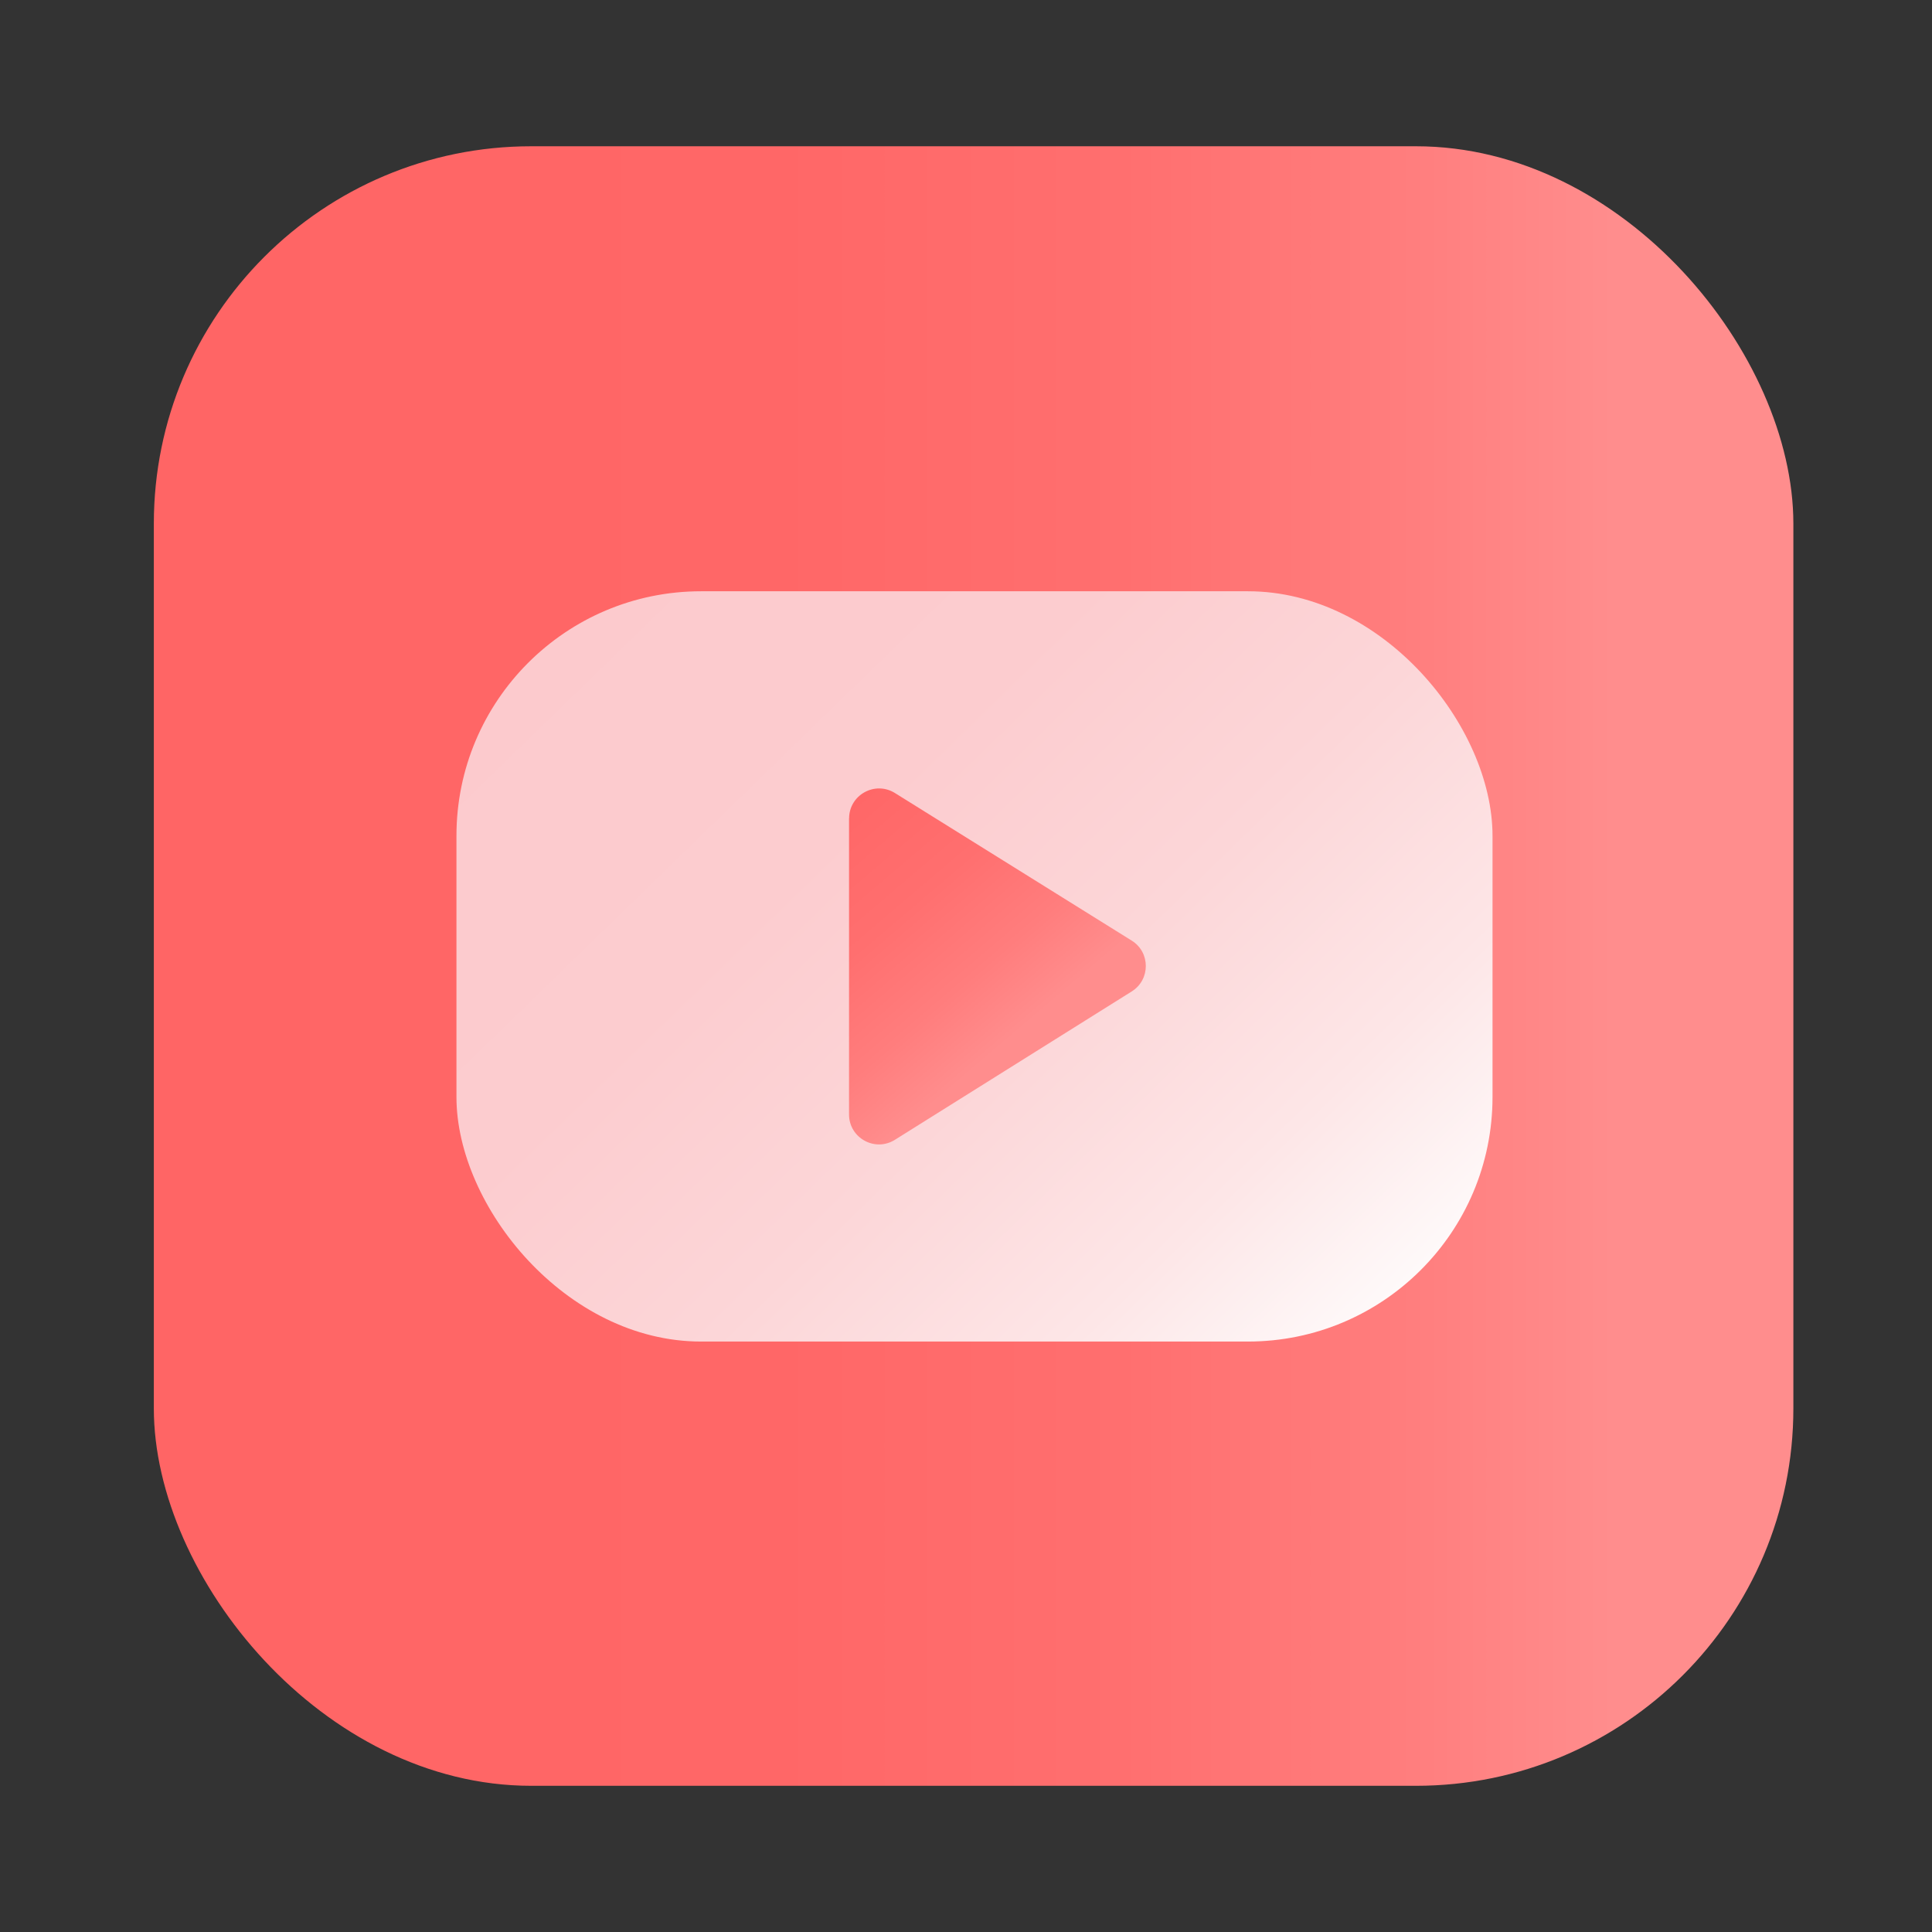 <svg xmlns="http://www.w3.org/2000/svg" xmlns:xlink="http://www.w3.org/1999/xlink" viewBox="0 0 283.46 283.46" id="youtube">
  <rect x="0" y="0" width="283.46" height="283.46" fill="#333333" stroke="none"/>
  <defs>
    <linearGradient id="a" x1="22.57" x2="263.12" y1="141.73" y2="141.73" gradientUnits="userSpaceOnUse">
      <stop offset="0" stop-color="#ff6565"></stop>
      <stop offset=".38" stop-color="#ff6767"></stop>
      <stop offset=".59" stop-color="#ff6f6f"></stop>
      <stop offset=".76" stop-color="#ff7d7d"></stop>
      <stop offset=".89" stop-color="#ff8d8d"></stop>
    </linearGradient>
    <linearGradient id="b" x1="202.29" x2="84.83" y1="202.81" y2="81.97" gradientUnits="userSpaceOnUse">
      <stop offset="0" stop-color="#fff"></stop>
      <stop offset=".02" stop-color="#fefcfc"></stop>
      <stop offset=".21" stop-color="#fde6e7"></stop>
      <stop offset=".43" stop-color="#fcd6d8"></stop>
      <stop offset=".67" stop-color="#fccccf"></stop>
      <stop offset="1" stop-color="#fccacd"></stop>
    </linearGradient>
    <linearGradient xlink:href="#a" id="c" x1="100.08" x2="152.79" y1="98.36" y2="160.2"></linearGradient>
  </defs>
  <rect width="240.55" height="240.55" x="22.57" y="21.46" fill="url(#a)" rx="55.37" ry="55.37"></rect>
  <rect width="152.01" height="110.08" x="66.97" y="86.75" fill="url(#b)" rx="35.88" ry="35.88"></rect>
  <path fill="url(#c)" d="M124.57,120.08v43.43c0,3.45,3.8,5.56,6.73,3.72l34.75-21.77c2.75-1.72,2.75-5.74,0-7.45l-34.75-21.66c-2.93-1.82-6.72,.28-6.72,3.73Z"></path>
</svg>
